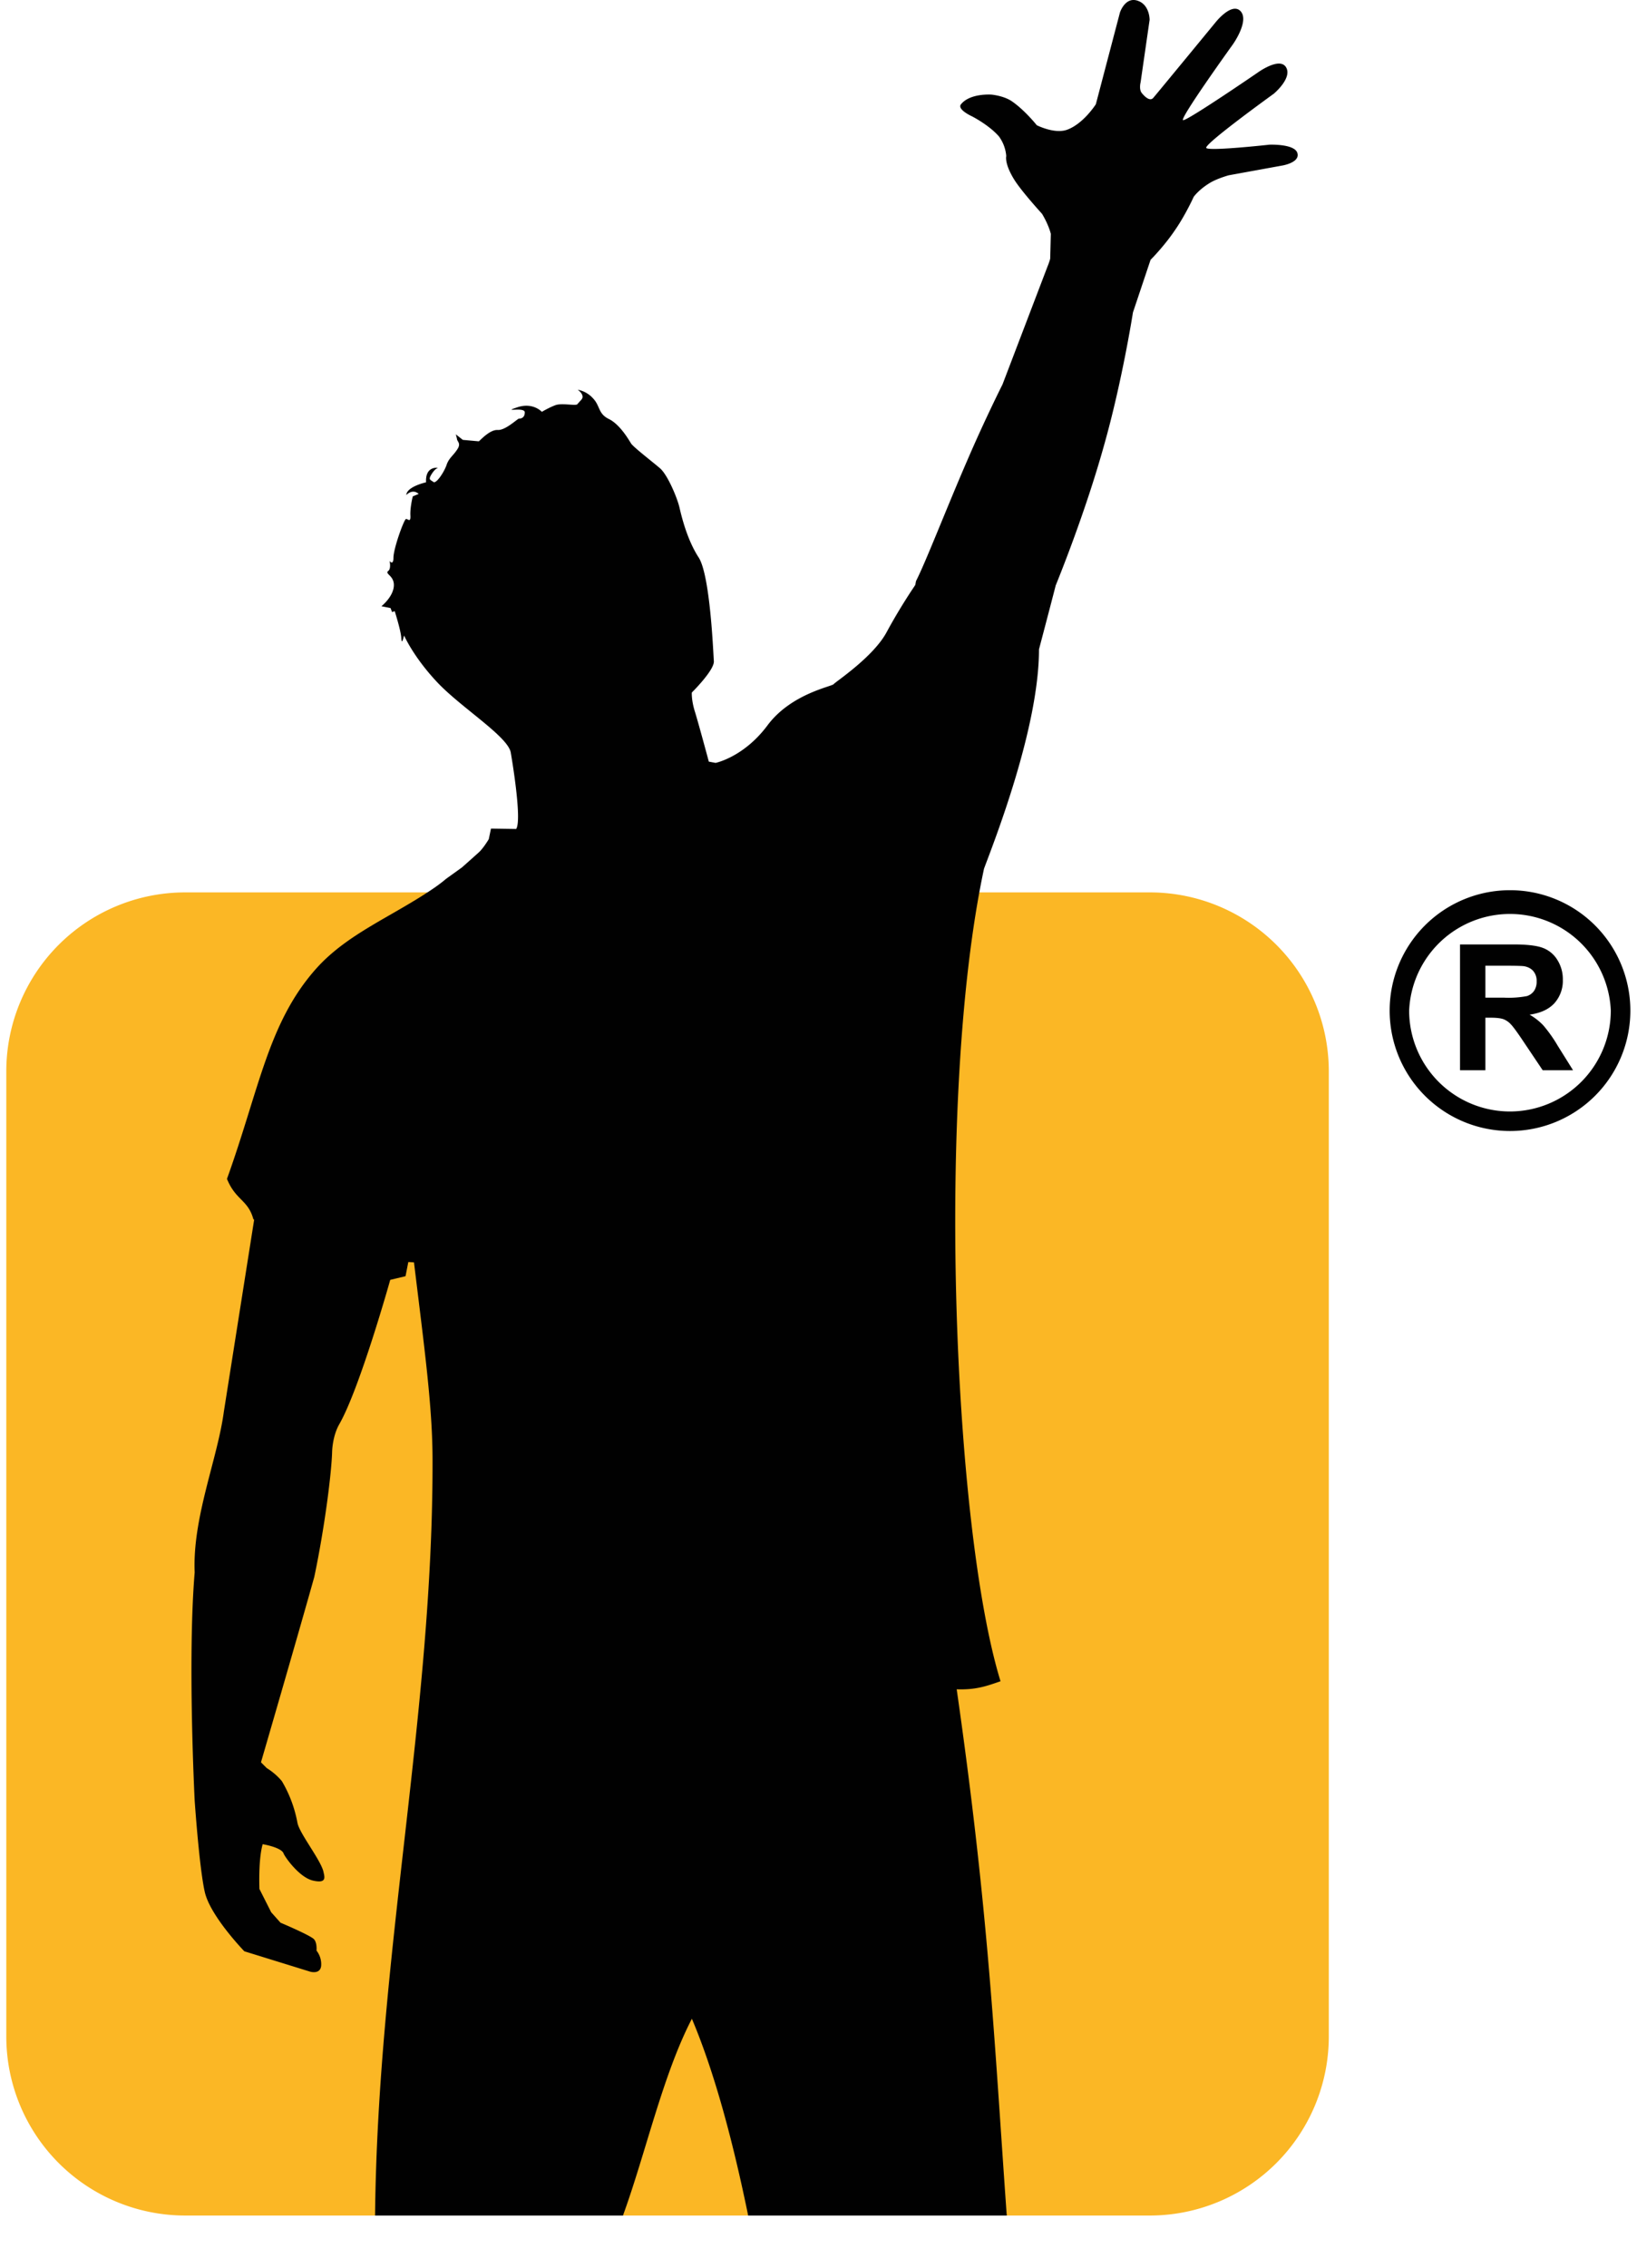 <svg width="26" height="36" viewBox="0 0 26 36" fill="none" xmlns="http://www.w3.org/2000/svg"><path d="M23.983 14.132a1.911 1.911 0 100 3.823 1.911 1.911 0 000-3.823zm0 3.513a1.603 1.603 0 01-1.602-1.602 1.603 1.603 0 013.203 0 1.604 1.604 0 01-1.601 1.602zm.527-1.369a.938.938 0 00-.216-.168c.176-.025.307-.086.396-.184a.533.533 0 00.132-.371.571.571 0 00-.087-.314.456.456 0 00-.233-.192c-.096-.036-.252-.054-.465-.054h-.848v1.997h.403v-.834h.081c.093 0 .16.008.204.023a.307.307 0 01.12.083c.039.04.11.138.213.293l.292.435h.482l-.244-.39a2.233 2.233 0 00-.23-.324zm-.62-.438h-.298v-.507h.315c.163 0 .261.003.294.007.065.01.116.037.152.078a.238.238 0 01.053.163.26.26 0 01-.04.15.219.219 0 01-.114.084 1.562 1.562 0 01-.362.025z" fill="#010101"/><path d="M21.105 32.337a2.844 2.844 0 01-2.835 2.835H2.937A2.843 2.843 0 01.1 32.337V17a2.841 2.841 0 012.836-2.833H18.27A2.842 2.842 0 0121.105 17v15.336z" fill="#FBB725"/><path d="M6.198 20.318l.243-.058.044-.225.09.005c.17 1.394.293 2.294.295 3.125.01 4.03-.871 7.86-.913 12.008h3.937c.363-.996.631-2.229 1.095-3.125.384.908.674 2.053.894 3.125h4.107c-.203-2.847-.286-4.8-.795-8.355.308.01.475-.051.696-.128-.75-2.435-1.033-9.304-.262-12.9.153-.412.873-2.228.873-3.482 0 0 .123-.464.262-1v-.005c.024-.062.46-1.119.768-2.222.293-1.031.462-2.12.462-2.12l.28-.836s.213-.212.387-.47c.169-.243.298-.53.298-.53s.077-.11.247-.215c.114-.073.308-.127.308-.127l.857-.156s.28-.047.235-.197c-.043-.15-.445-.133-.445-.133s-.958.106-1.002.052c-.046-.055 1.072-.861 1.072-.861s.298-.247.195-.42c-.103-.172-.457.089-.457.089s-1.089.746-1.176.751c-.084.008.788-1.203.788-1.203s.264-.37.124-.526c-.14-.153-.399.176-.399.176s-.945 1.149-.99 1.2c-.05.055-.128-.012-.182-.079-.047-.059-.018-.17-.018-.17l.143-.991s.003-.238-.188-.303c-.2-.07-.283.186-.283.186l-.383 1.457s-.197.311-.458.405c-.2.071-.48-.072-.48-.072s-.19-.24-.4-.383c-.131-.087-.32-.103-.32-.103s-.342-.026-.485.155c-.063.082.176.19.176.19s.27.137.428.319a.609.609 0 01.116.312s-.033.116.127.374c.117.188.441.542.441.542s.098.156.14.318l-.01.395c-.02.072-.04.117-.04.117l-.717 1.878s-.284.563-.57 1.23c-.32.738-.654 1.601-.804 1.892l-.012.062-.016.025s-.226.33-.439.725c-.212.395-.815.79-.84.824-.023.038-.676.15-1.052.655s-.824.596-.824.596l-.108-.02s-.162-.603-.22-.79c-.059-.186-.05-.307-.05-.307s.357-.352.35-.496c-.01-.143-.059-1.37-.242-1.649-.182-.28-.27-.645-.305-.796-.036-.152-.186-.512-.308-.619-.125-.107-.423-.336-.46-.394-.036-.057-.174-.3-.352-.388-.174-.085-.136-.207-.252-.328a.433.433 0 00-.243-.137s.124.085.057.159l-.048.053-.016.019c-.029.027-.242-.022-.344.013-.1.036-.219.107-.219.107s-.14-.157-.393-.071c-.255.086.122-.014.122.079 0 .094-.07.1-.093.1-.022 0-.212.187-.337.18-.123-.008-.27.157-.3.18l-.254-.023-.101-.08-.01-.008.017.067c0 .049.072.072.007.17-.065.102-.132.137-.17.245-.034.107-.165.31-.211.274-.044-.036-.087-.03-.028-.124.058-.093.102-.1.102-.1s-.204-.036-.19.23c0 0-.306.066-.314.202 0 0 .095-.108.197-.018l-.094.039s-.044.173-.038.3c.008.13-.044.05-.071.06-.029.005-.198.464-.198.616 0 .094-.036.083-.062.049.013.056.015.132-.02.158-.064.05.102.073.088.244-.014.173-.197.317-.197.317l.145.029.024.063.042-.014s.098.307.104.422c.008.117.029.021.037-.006l.008-.03s.143.332.516.732c.374.403 1.119.86 1.177 1.12 0 0 .188 1.07.087 1.22l-.4-.006-.035.168s-.086.145-.159.21c-.07.064-.269.24-.269.24l-.248.178a2.424 2.424 0 01-.177.136c-.667.46-1.387.729-1.89 1.293-.76.855-.898 1.898-1.415 3.336.139.343.336.33.42.643l.012.003-.482 3.052c-.101.752-.5 1.68-.463 2.549-.115 1.369 0 3.623 0 3.623s.073 1.065.16 1.448c.085.383.629.944.629.944l1.044.323s.163.05.176-.094a.35.35 0 00-.074-.24s.012-.12-.038-.178c-.048-.06-.534-.265-.534-.265l-.148-.166-.187-.37c0-.036-.018-.464.052-.71 0 0 .3.049.333.149.016.046.248.383.472.43.222.048.177-.063.157-.156-.06-.2-.38-.6-.41-.764a2.015 2.015 0 00-.247-.66.989.989 0 00-.24-.207l-.092-.092s.573-1.966.847-2.944c.17-.81.275-1.668.283-1.987 0 0 .004-.248.116-.44.328-.578.807-2.288.807-2.288z" fill="#010101"/></svg>
